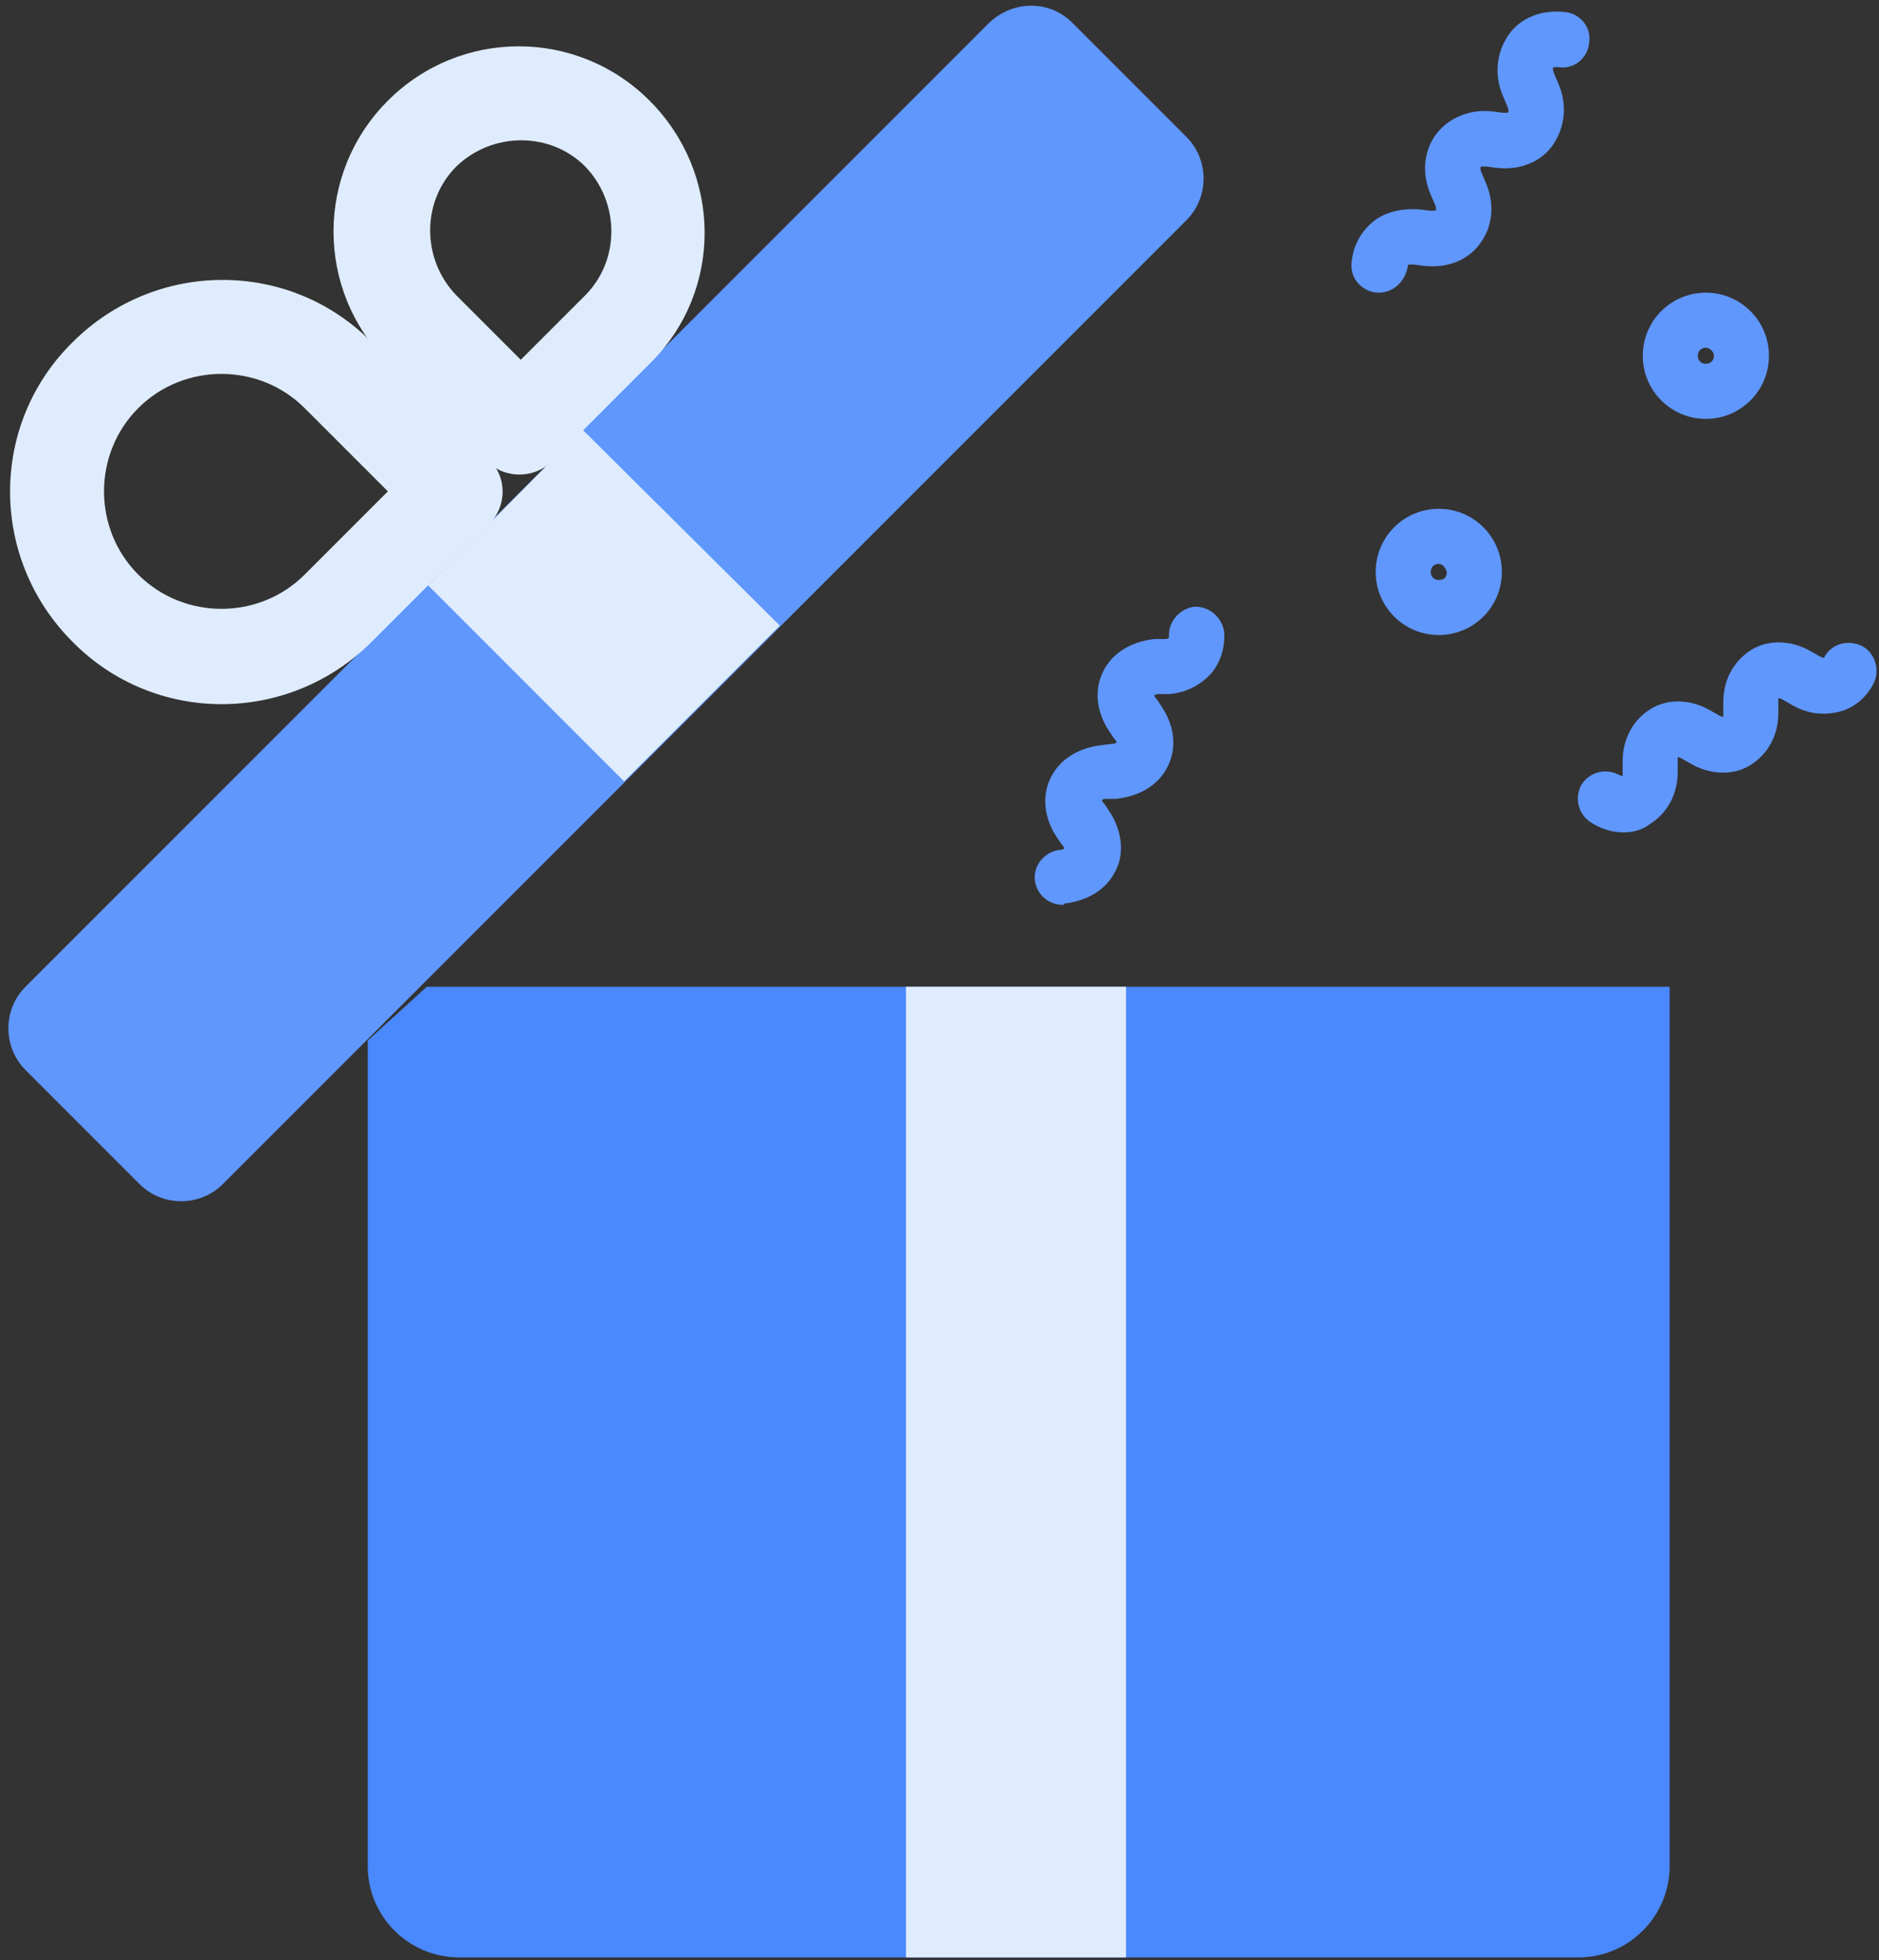 <?xml version="1.0" encoding="UTF-8"?>
<svg width="140px" height="146px" viewBox="0 0 140 146" version="1.1" xmlns="http://www.w3.org/2000/svg" xmlns:xlink="http://www.w3.org/1999/xlink">
    <rect x="0" y="0" width="140" height="146" fill="#333333" stroke="none"/>
    <!-- Generator: Sketch 51.2 (57519) - http://www.bohemiancoding.com/sketch -->
    <title>Open_gift</title>
    <desc>Created with Sketch.</desc>
    <defs></defs>
    <g id="Page-1" stroke="none" stroke-width="1" fill="none" fill-rule="evenodd">
        <g id="Open_gift" fill-rule="nonzero">
            <g id="Group">
                <path d="M31.8,73.5 L124.4,73.5 L124.4,139 C124.4,142.7 121.4,145.8 117.6,145.8 L34.2,145.8 C30.5,145.8 27.4,142.8 27.4,139 L27.4,77.5" id="Shape" fill="#4988FD"></path>
                <rect id="Rectangle-path" fill="#DFECFD" x="67.5" y="73.5" width="16.4" height="72.3"></rect>
                <path d="M79.9,1.7 L88.4,10.2 C90.1,11.9 90.1,14.7 88.4,16.4 L16.6,88.2 C14.9,89.9 12.1,89.9 10.4,88.2 L1.9,79.7 C0.2,78 0.2,75.2 1.9,73.5 L73.7,1.7 C75.5,0 78.2,0 79.9,1.7 Z" id="Shape" fill="#6097FD"></path>
                <polyline id="Shape" fill="#DFECFD" points="31.9 43.6 46.5 58.2 58.1 46.6 43.4 32"></polyline>
                <path d="M36.4,39.1 L27.7,47.8 C21.5,54 11.5,54 5.4,47.8 C-0.8,41.6 -0.8,31.6 5.4,25.5 C11.6,19.3 21.6,19.3 27.7,25.5 L36.4,34.2 C37.8,35.5 37.8,37.7 36.4,39.1 Z M10.3,30.4 C6.9,33.8 6.9,39.4 10.3,42.8 C13.7,46.2 19.3,46.2 22.7,42.8 L28.9,36.6 L22.7,30.4 C19.3,27 13.7,27 10.3,30.4 Z" id="Shape" fill="#DFECFD"></path>
                <path d="M48.5,27 L41.2,34.3 C39.8,35.7 37.6,35.7 36.2,34.3 L28.9,27 C23.5,21.6 23.5,12.9 28.9,7.5 C34.3,2.1 43,2.1 48.4,7.5 C53.8,12.9 53.9,21.6 48.5,27 Z M38.8,26.8 L43.6,22 C46.2,19.4 46.2,15.1 43.6,12.4 C41,9.8 36.7,9.8 34,12.4 C31.4,15 31.4,19.3 34,22 L38.8,26.8 Z" id="Shape" fill="#DFECFD"></path>
            </g>
            <path d="M127.1,31.2 C124.5,31.2 122.4,29.1 122.4,26.5 C122.4,23.9 124.5,21.8 127.1,21.8 C129.7,21.8 131.8,23.9 131.8,26.5 C131.8,29.1 129.7,31.2 127.1,31.2 Z M127.1,25.9 C126.8,25.9 126.5,26.1 126.5,26.5 C126.5,26.8 126.7,27.1 127.1,27.1 C127.4,27.1 127.7,26.9 127.7,26.5 C127.7,26.2 127.4,25.9 127.1,25.9 Z" id="Shape" fill="#6097FD"></path>
            <path d="M107.2,47.3 C104.6,47.3 102.5,45.2 102.5,42.6 C102.5,40 104.6,37.9 107.2,37.9 C109.8,37.9 111.9,40 111.9,42.6 C111.9,45.2 109.8,47.3 107.2,47.3 Z M107.2,42 C106.9,42 106.6,42.2 106.6,42.6 C106.6,42.9 106.8,43.2 107.2,43.2 C107.6,43.2 107.8,43 107.8,42.6 C107.7,42.3 107.5,42 107.2,42 Z" id="Shape" fill="#6097FD"></path>
            <path d="M102.7,21.8 C102.7,21.8 102.6,21.8 102.6,21.8 C101.5,21.7 100.6,20.8 100.7,19.6 C100.8,18.4 101.3,17.4 102.2,16.6 C103.1,15.8 104.4,15.5 105.8,15.6 L106.6,15.7 C106.9,15.7 107,15.7 107,15.6 C107,15.6 107,15.4 106.9,15.2 L106.6,14.5 C105.9,12.9 106.1,11.2 107,10 C107.9,8.8 109.5,8.1 111.2,8.3 L112,8.4 C112.3,8.4 112.4,8.4 112.4,8.3 C112.4,8.3 112.4,8.1 112.3,7.9 L112,7.2 C111.3,5.6 111.5,3.9 112.4,2.6 C113.3,1.3 114.9,0.7 116.6,0.9 C117.7,1 118.6,2 118.4,3.2 C118.3,4.3 117.3,5.2 116.1,5 C115.8,5 115.7,5 115.7,5.1 C115.7,5.1 115.7,5.3 115.8,5.5 L116.1,6.2 C116.8,7.8 116.6,9.5 115.7,10.8 C114.8,12.1 113.2,12.7 111.5,12.5 L110.7,12.4 C110.4,12.4 110.3,12.4 110.3,12.5 C110.3,12.5 110.3,12.7 110.4,12.9 L110.7,13.6 C111.4,15.2 111.2,16.9 110.3,18.1 C109.4,19.4 107.8,20 106.1,19.8 L105.3,19.7 C105,19.7 104.9,19.7 104.9,19.8 C104.7,21 103.8,21.8 102.7,21.8 Z" id="Shape" fill="#6097FD"></path>
            <path d="M79.2,67.4 C78.1,67.4 77.2,66.6 77.1,65.5 C77,64.4 77.9,63.4 79,63.3 C79.2,63.3 79.3,63.2 79.3,63.2 C79.3,63.2 79.3,63.1 79.1,62.9 L78.7,62.3 C77.8,60.9 77.6,59.3 78.3,57.9 C79,56.5 80.4,55.7 82.1,55.5 L82.9,55.4 C83.1,55.4 83.2,55.3 83.2,55.3 C83.2,55.3 83.2,55.2 83,55 L82.6,54.4 C81.7,53 81.5,51.4 82.2,50 C82.9,48.6 84.3,47.8 86,47.6 L86.8,47.6 C87,47.6 87.1,47.5 87.1,47.5 C87,46.4 87.8,45.4 88.9,45.2 C90,45.1 91,45.9 91.2,47 C91.3,48.1 91,49.2 90.3,50.1 C89.5,51 88.4,51.6 87.1,51.7 L86.3,51.7 C86.1,51.7 86,51.8 86,51.8 C86,51.8 86,51.9 86.2,52.1 L86.6,52.7 C87.5,54.1 87.7,55.7 87,57.1 C86.3,58.5 84.9,59.3 83.2,59.5 L82.4,59.5 C82.2,59.5 82.1,59.6 82.1,59.6 C82.1,59.6 82.1,59.7 82.3,59.9 L82.7,60.5 C83.6,61.9 83.8,63.6 83.1,64.9 C82.4,66.3 81,67.1 79.3,67.3 C79.3,67.4 79.2,67.4 79.2,67.4 Z" id="Shape" fill="#6097FD"></path>
            <path d="M121,62 C120.2,62 119.4,61.8 118.6,61.3 C117.6,60.7 117.3,59.5 117.8,58.5 C118.4,57.5 119.6,57.2 120.6,57.7 C120.8,57.8 120.9,57.8 120.9,57.8 C120.9,57.8 120.9,57.7 120.9,57.5 L120.9,56.7 C120.9,55 121.7,53.6 123,52.8 C124.3,52 126,52.1 127.4,52.9 L128.1,53.3 C128.3,53.4 128.4,53.4 128.4,53.4 C128.4,53.4 128.4,53.3 128.4,53.1 L128.4,52.3 C128.4,50.6 129.2,49.2 130.5,48.4 C131.8,47.6 133.5,47.7 134.9,48.5 L135.6,48.9 C135.8,49 135.9,49 135.9,49 C136.4,48 137.6,47.6 138.7,48.1 C139.7,48.6 140.1,49.9 139.6,50.9 C139.1,51.9 138.2,52.7 137.1,53 C135.9,53.3 134.7,53.2 133.5,52.5 L132.8,52.1 C132.6,52 132.5,52 132.5,52 C132.5,52 132.5,52.1 132.5,52.3 L132.5,53.1 C132.5,54.8 131.7,56.2 130.4,57 C129.1,57.8 127.4,57.7 126,56.9 L125.3,56.5 C125.1,56.4 125,56.4 125,56.4 C125,56.4 125,56.5 125,56.7 L125,57.5 C125,59.2 124.2,60.6 122.9,61.4 C122.4,61.8 121.7,62 121,62 Z" id="Shape" fill="#6097FD"></path>
        </g>
    </g>
</svg>